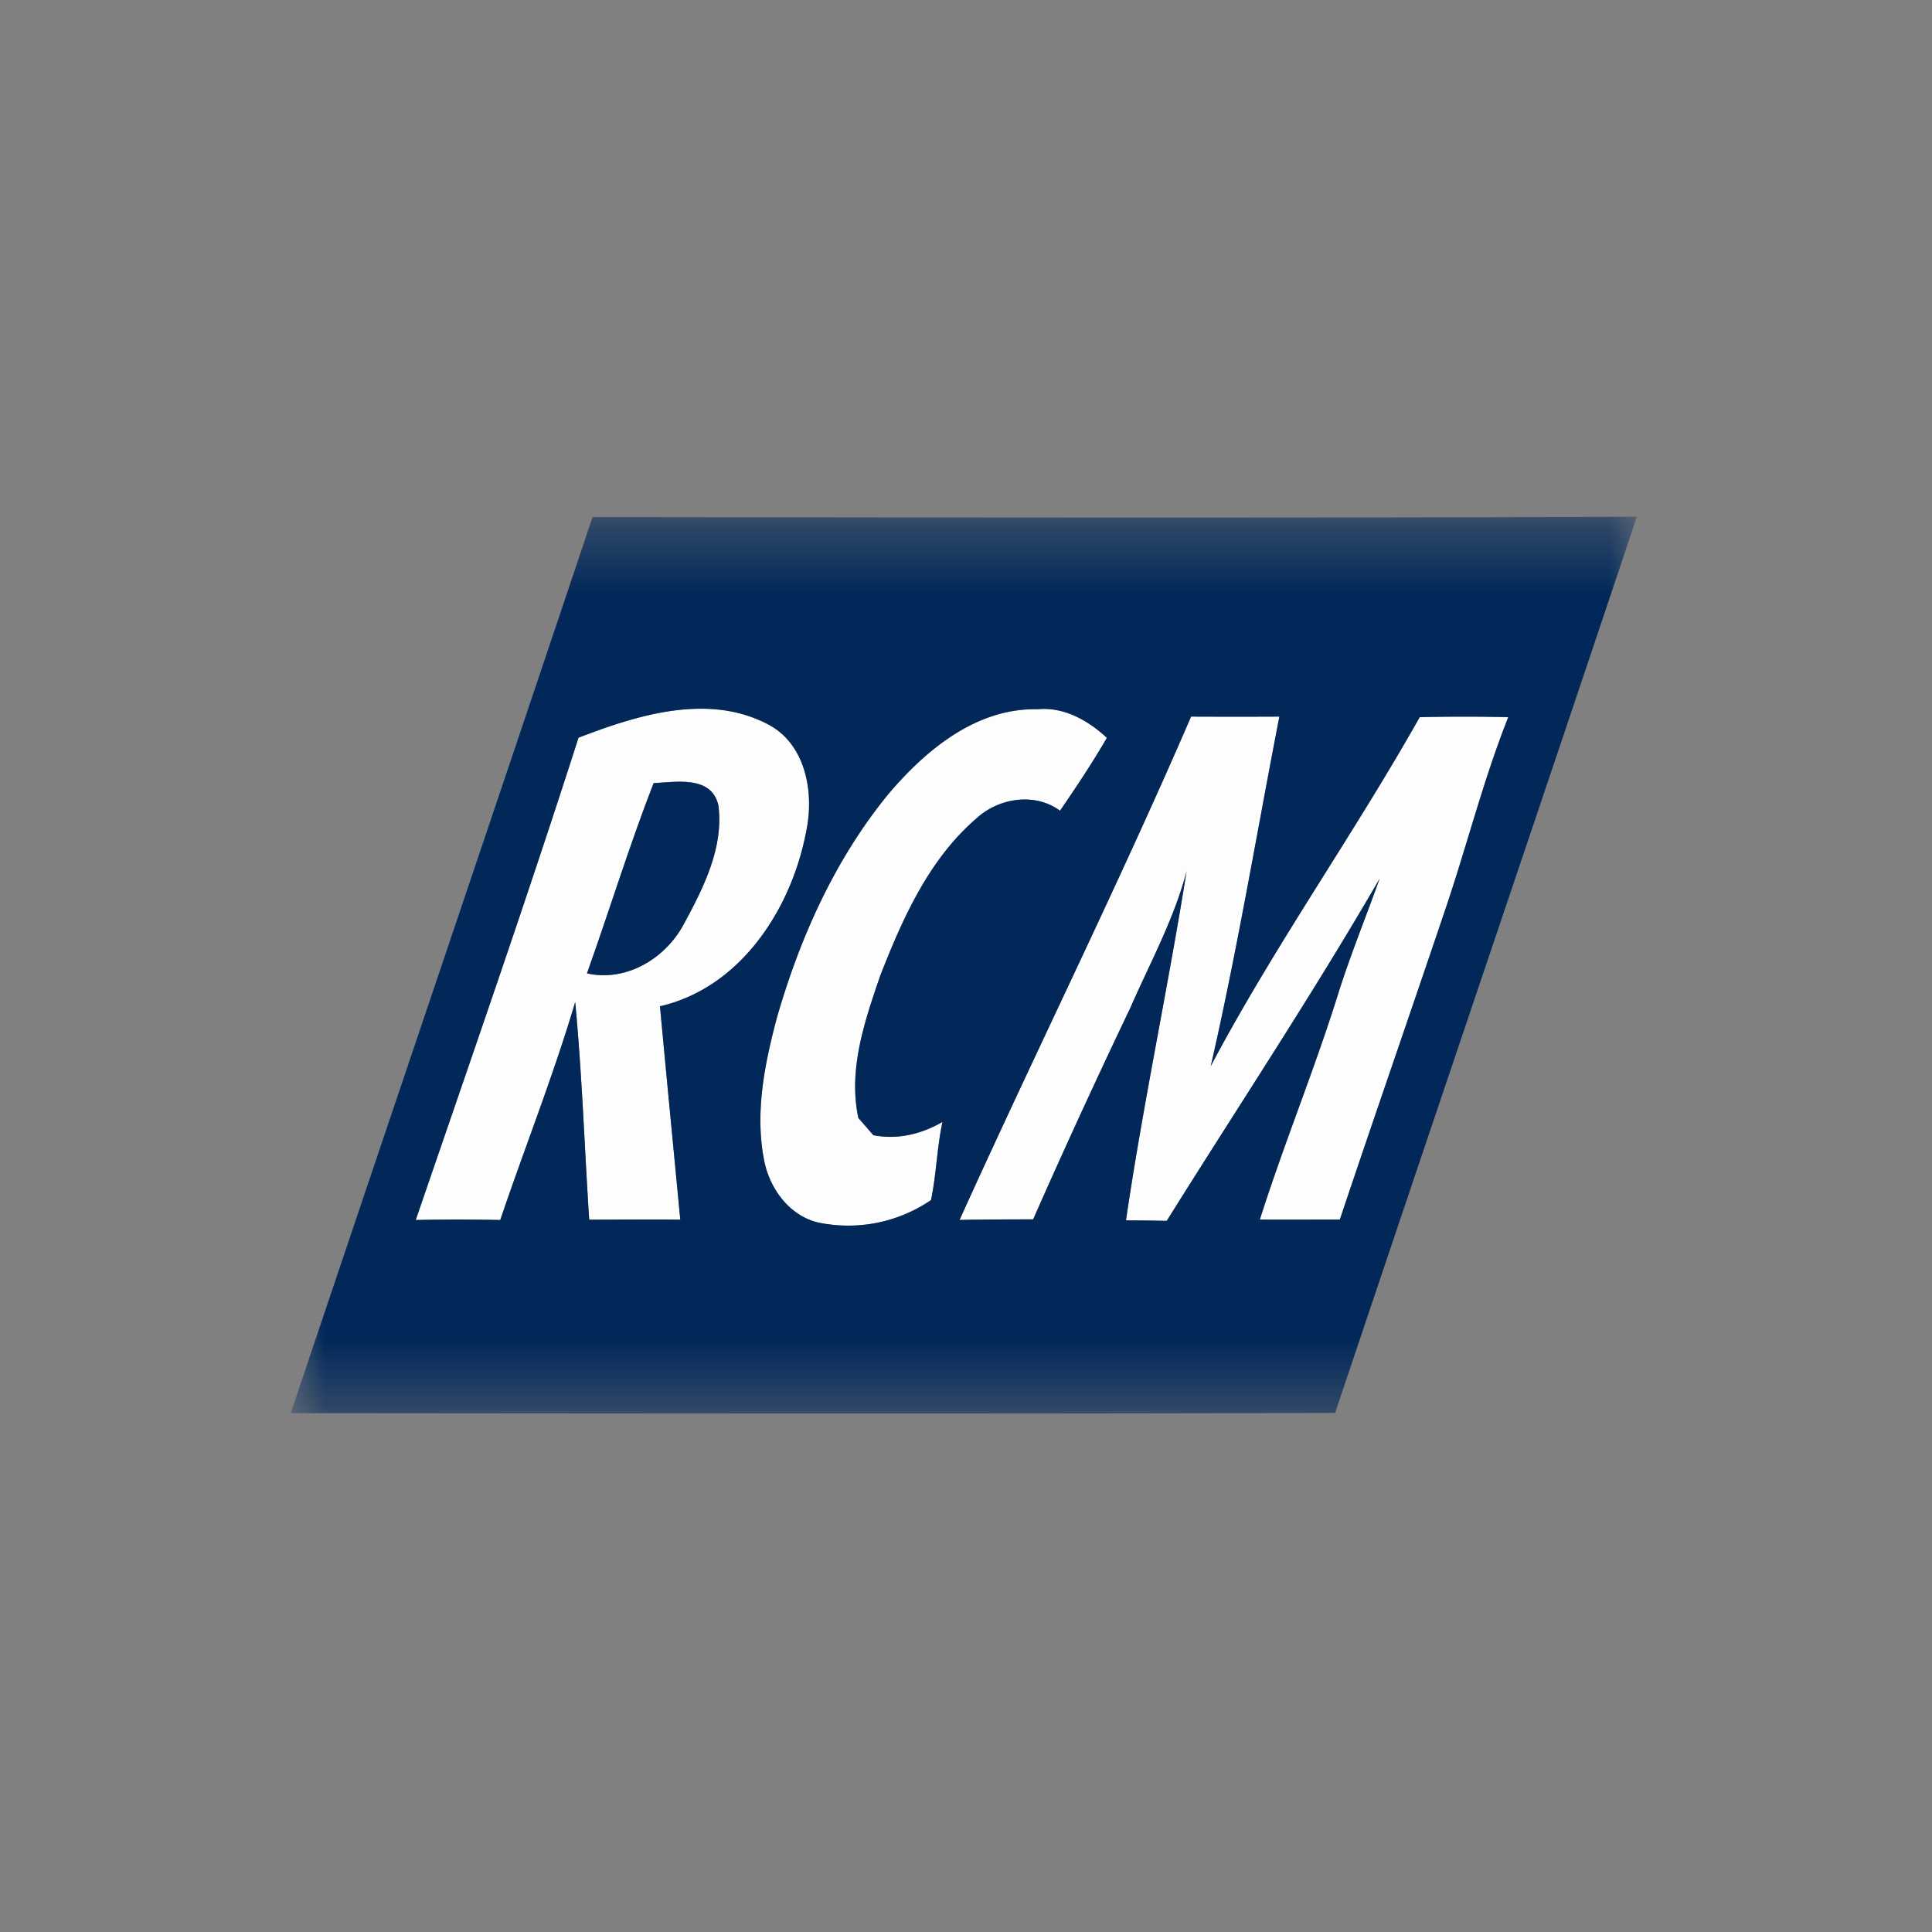 <svg width="40" height="40" fill="none" xmlns="http://www.w3.org/2000/svg"><rect width="100%" height="100%" fill="#808080" stroke="none"/><g clip-path="url(#a)" transform="matrix(1.4 0 0 1.4 -7.981 -7.992)"><mask id="b" mask-type="alpha" maskUnits="userSpaceOnUse" x="10" y="13" width="20" height="14"><path fill="#fff" d="M10 13.35h20v13.3H10z"/></mask><g mask="url(#b)" fill-rule="evenodd" clip-rule="evenodd"><path d="M14.256 16.618c.87-.335 1.908-.66 2.794-.202.568.29.696 1.015.573 1.589-.216 1.142-.967 2.31-2.162 2.585.097 1.052.2 2.103.3 3.155-.448-.003-.898 0-1.347.001-.07-1.072-.106-2.148-.207-3.218-.323 1.09-.744 2.146-1.109 3.222-.416-.008-.833-.009-1.25.001.814-2.373 1.642-4.743 2.408-7.133zm1.11.672c-.359.925-.651 1.877-.984 2.814.58.13 1.159-.22 1.43-.725.29-.536.596-1.137.512-1.763-.103-.44-.622-.343-.958-.326zM18.84 17.449c.555-.653 1.3-1.271 2.205-1.252.393-.037.747.166 1.025.423-.215.37-.452.726-.693 1.078-.375-.275-.911-.188-1.24.117-.7.603-1.086 1.475-1.417 2.317-.23.674-.48 1.39-.325 2.11l.221.254c.354.072.714-.016 1.023-.196-.083.382-.09.775-.17 1.156a2.17 2.17 0 0 1-1.686.328c-.42-.111-.702-.504-.782-.916-.139-.706.008-1.429.19-2.113.342-1.189.862-2.345 1.65-3.306zM23.315 16.306c.435.002.87.002 1.306 0-.336 1.723-.622 3.457-1.015 5.169.938-1.773 2.106-3.413 3.09-5.16a28.17 28.17 0 0 1 1.31 0c-.373.936-.615 1.915-.94 2.869-.513 1.521-1.04 3.037-1.551 4.56-.394 0-.79.003-1.183 0 .355-1.119.804-2.205 1.154-3.326.182-.58.412-1.142.616-1.714-.995 1.718-2.095 3.375-3.147 5.06a41.803 41.803 0 0 0-.603-.008c.254-1.727.622-3.44.897-5.163-.185.707-.54 1.351-.83 2.017-.495 1.036-.976 2.08-1.44 3.13-.362.003-.725 0-1.088.01 1.125-2.488 2.34-4.936 3.424-7.444z" fill="#fdfdfd"/><path d="M14.464 13.355c5.147.006 10.295.016 15.443-.005-1.478 4.421-2.98 8.835-4.462 13.254-5.149.014-10.297.007-15.445.003 1.486-4.417 2.982-8.832 4.464-13.252zm-.208 3.263c-.766 2.39-1.594 4.76-2.407 7.133.416-.01.833-.009 1.25 0 .364-1.077.785-2.134 1.108-3.223.102 1.07.137 2.146.207 3.218.449-.002.899-.004 1.347-.001-.1-1.052-.203-2.104-.3-3.155 1.195-.275 1.946-1.443 2.162-2.585.123-.574-.005-1.3-.573-1.589-.885-.459-1.924-.133-2.794.202zm4.585.83c-.788.962-1.308 2.118-1.65 3.307-.182.684-.33 1.407-.19 2.113.08.412.361.805.782.916a2.17 2.17 0 0 0 1.686-.328c.08-.381.087-.774.17-1.156-.309.18-.67.267-1.023.196-.073-.085-.147-.17-.221-.253-.154-.72.094-1.437.325-2.111.33-.842.718-1.714 1.417-2.317.329-.306.865-.392 1.24-.117.241-.352.478-.708.693-1.078-.278-.257-.632-.46-1.025-.423-.905-.02-1.65.599-2.204 1.252zm4.474-1.142c-1.083 2.508-2.299 4.956-3.424 7.444.363-.009.726-.007 1.089-.009.463-1.052.944-2.095 1.438-3.131.292-.666.646-1.31.83-2.017-.274 1.724-.642 3.436-.896 5.163.201.001.402.003.603.007 1.052-1.684 2.152-3.34 3.148-5.059-.204.572-.435 1.134-.617 1.714-.35 1.12-.799 2.207-1.154 3.326.394.003.789 0 1.183 0 .51-1.523 1.038-3.039 1.551-4.56.325-.954.568-1.933.94-2.87a28.032 28.032 0 0 0-1.31 0c-.984 1.748-2.152 3.388-3.09 5.161.393-1.712.68-3.446 1.015-5.169-.435.002-.87.002-1.306 0z" fill="#012859"/><path d="M15.367 17.29c.336-.017.854-.115.957.326.084.625-.222 1.226-.513 1.762-.27.506-.85.855-1.43.725.334-.936.626-1.888.986-2.813z" fill="#012859"/></g></g><defs><clipPath id="a"><path fill="#fff" d="M0 0h40v40H0z"/></clipPath></defs></svg>
